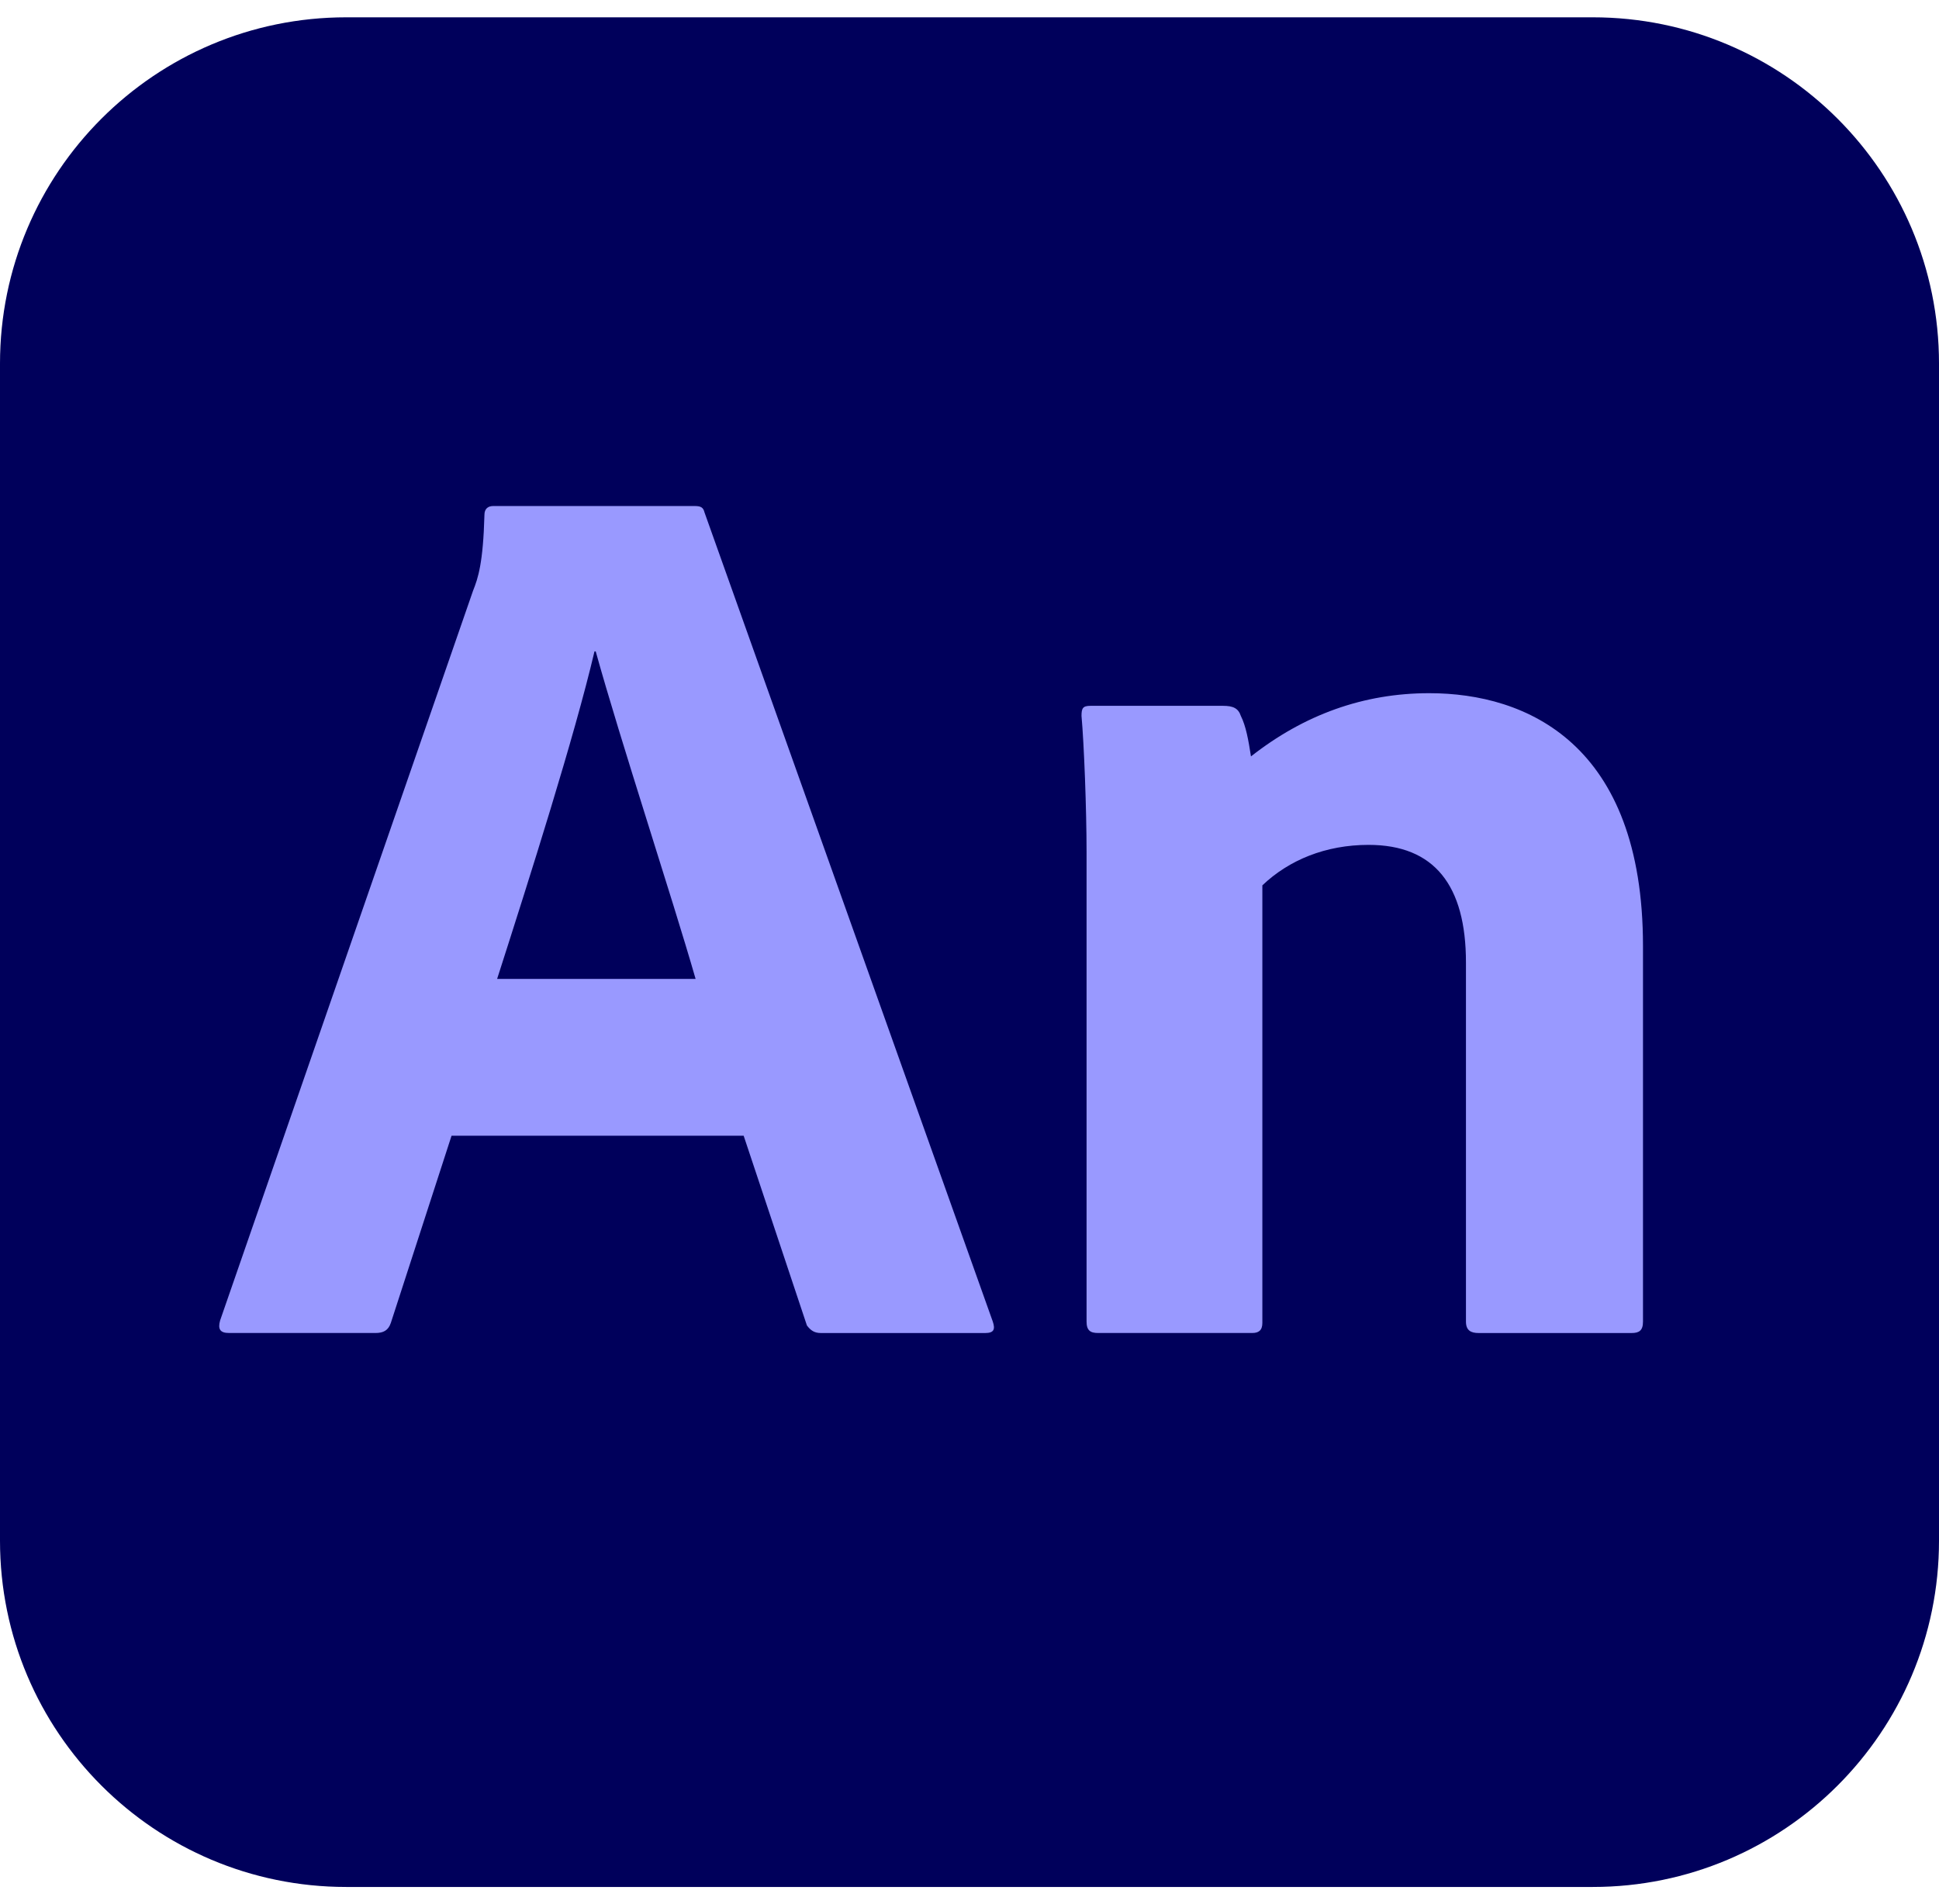 <svg xmlns="http://www.w3.org/2000/svg" width="56" height="55" fill="none" viewBox="0 0 56 55">
  <defs>
    <clipPath id="a">
      <path fill="#fff" d="M0 .5h56v54H0z"/>
    </clipPath>
    <clipPath id="b">
      <path fill="#fff" d="M0 .5h56v54H0z"/>
    </clipPath>
  </defs>
  <g clip-path="url(#a)">
    <g clip-path="url(#b)">
      <path fill="#00005B" d="M0 10.5C0 4.977 4.477.5 10 .5h36c5.523 0 10 4.477 10 10v34c0 5.523-4.477 10-10 10H10c-5.523 0-10-4.477-10-10v-34Z"/>
      <path fill="#99F" d="M21.478 32.803h-8.437l-1.753 5.405c-.073.219-.219.292-.438.292H6.614c-.256 0-.329-.11-.256-.365l7.304-21.073c.146-.365.292-.803.329-2.191 0-.183.11-.256.256-.256h5.807c.183 0 .256.036.292.183l8.327 23.374c.073.219.036.329-.219.329h-4.748c-.183 0-.292-.073-.402-.219l-1.826-5.478Zm-7.122-4.529h5.734c-.694-2.41-2.155-6.83-2.885-9.459h-.036c-.584 2.483-1.863 6.501-2.812 9.459Zm17.025 9.897V24.622c0-1.242-.073-3.141-.146-3.944 0-.219.036-.292.256-.292h3.835c.292 0 .438.073.511.292.146.292.219.694.292 1.169 1.534-1.205 3.25-1.826 5.15-1.826 2.812 0 6.172 1.461 6.172 7.304v10.847c0 .256-.11.329-.329.329h-4.419c-.219 0-.365-.073-.365-.329V27.799c0-2.228-.913-3.397-2.812-3.397-1.242 0-2.301.438-3.068 1.169v12.637c0 .219-.11.292-.292.292h-4.456c-.219 0-.329-.073-.329-.329Z"/>
    </g>
  </g>
</svg>
